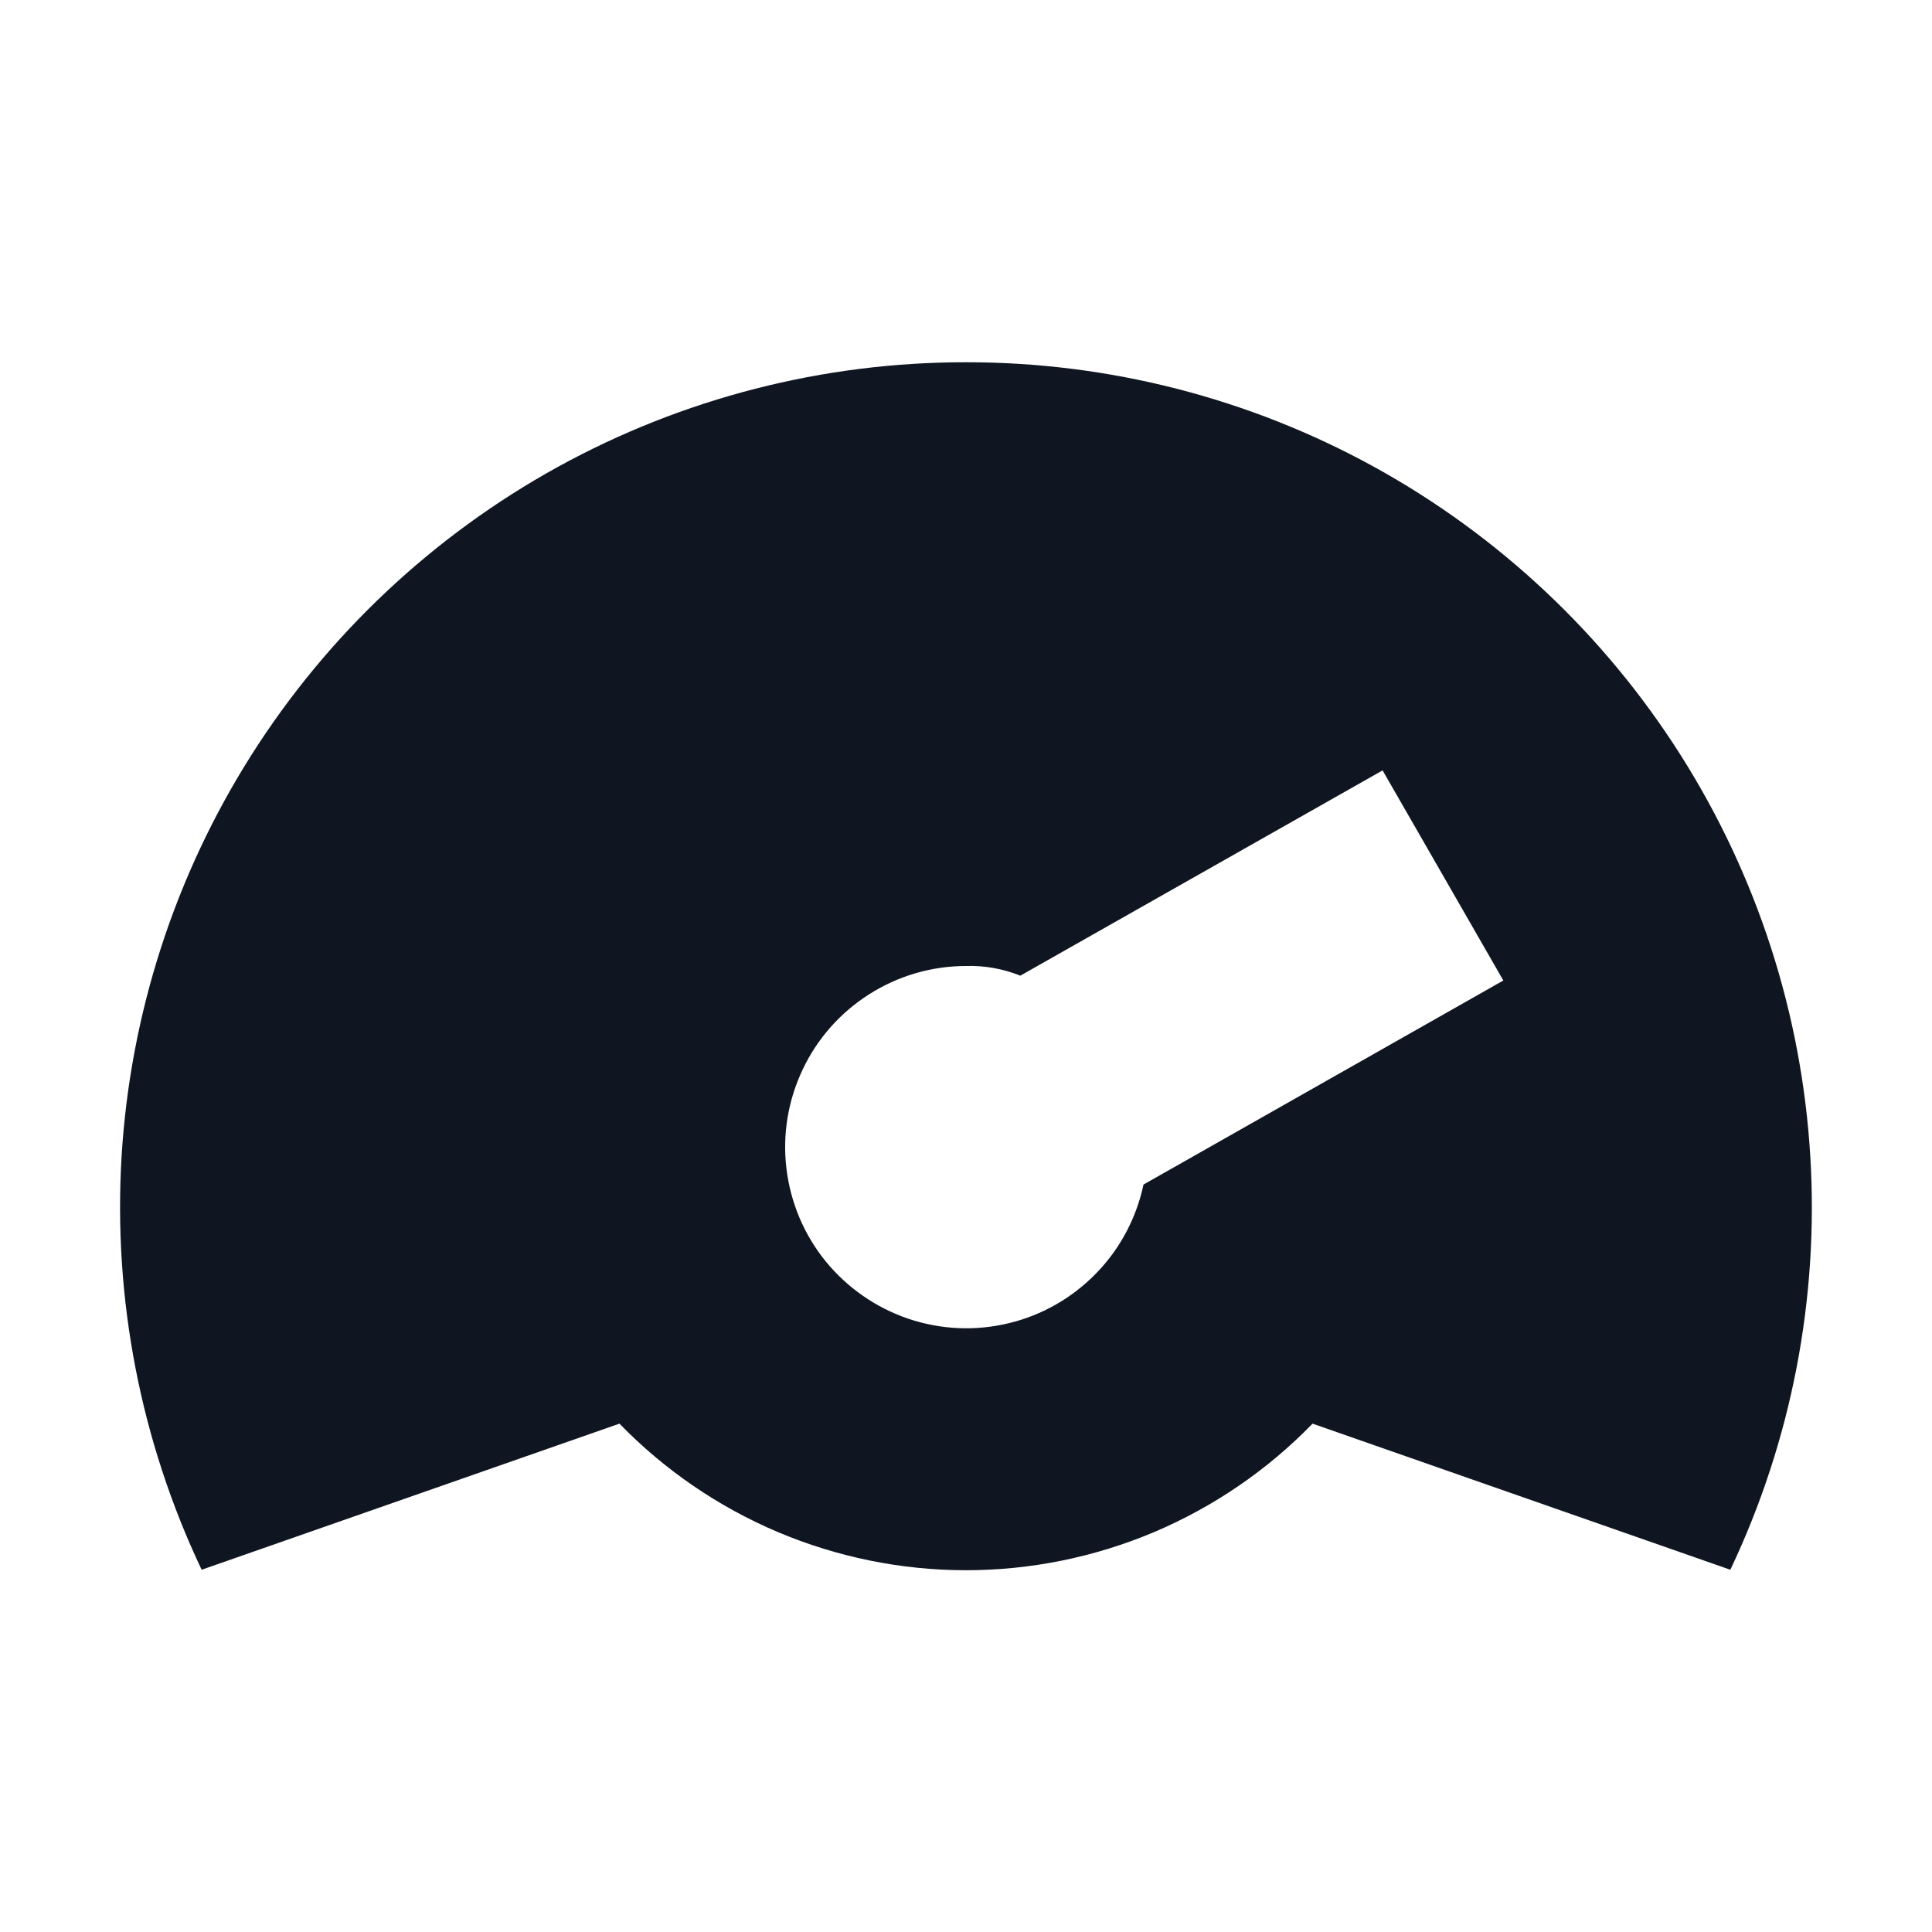 <svg width="16" height="16" viewBox="0 0 16 16" fill="none" xmlns="http://www.w3.org/2000/svg">
<path d="M8 3C6.819 2.999 5.656 3.297 4.621 3.866C3.586 4.436 2.712 5.258 2.08 6.256C1.448 7.254 1.079 8.396 1.007 9.575C0.936 10.755 1.164 11.933 1.67 13L5.13 11.79C5.503 12.174 5.949 12.479 6.442 12.688C6.935 12.896 7.465 13.004 8 13.004C8.535 13.004 9.065 12.896 9.558 12.688C10.051 12.479 10.497 12.174 10.87 11.79L14.33 13C14.836 11.933 15.064 10.755 14.992 9.575C14.921 8.396 14.552 7.254 13.92 6.256C13.288 5.258 12.414 4.436 11.379 3.866C10.344 3.297 9.181 2.999 8 3ZM9.47 9.81C9.411 10.087 9.276 10.342 9.078 10.545C8.881 10.748 8.63 10.892 8.355 10.958C8.079 11.025 7.791 11.012 7.522 10.921C7.254 10.83 7.017 10.665 6.838 10.446C6.659 10.226 6.547 9.96 6.513 9.678C6.479 9.397 6.526 9.112 6.648 8.856C6.769 8.6 6.961 8.384 7.2 8.233C7.439 8.081 7.717 8 8 8C8.154 7.995 8.307 8.023 8.45 8.08L11.45 6.38L12.45 8.12L9.47 9.81Z" fill="#0F1621"/>
</svg>
